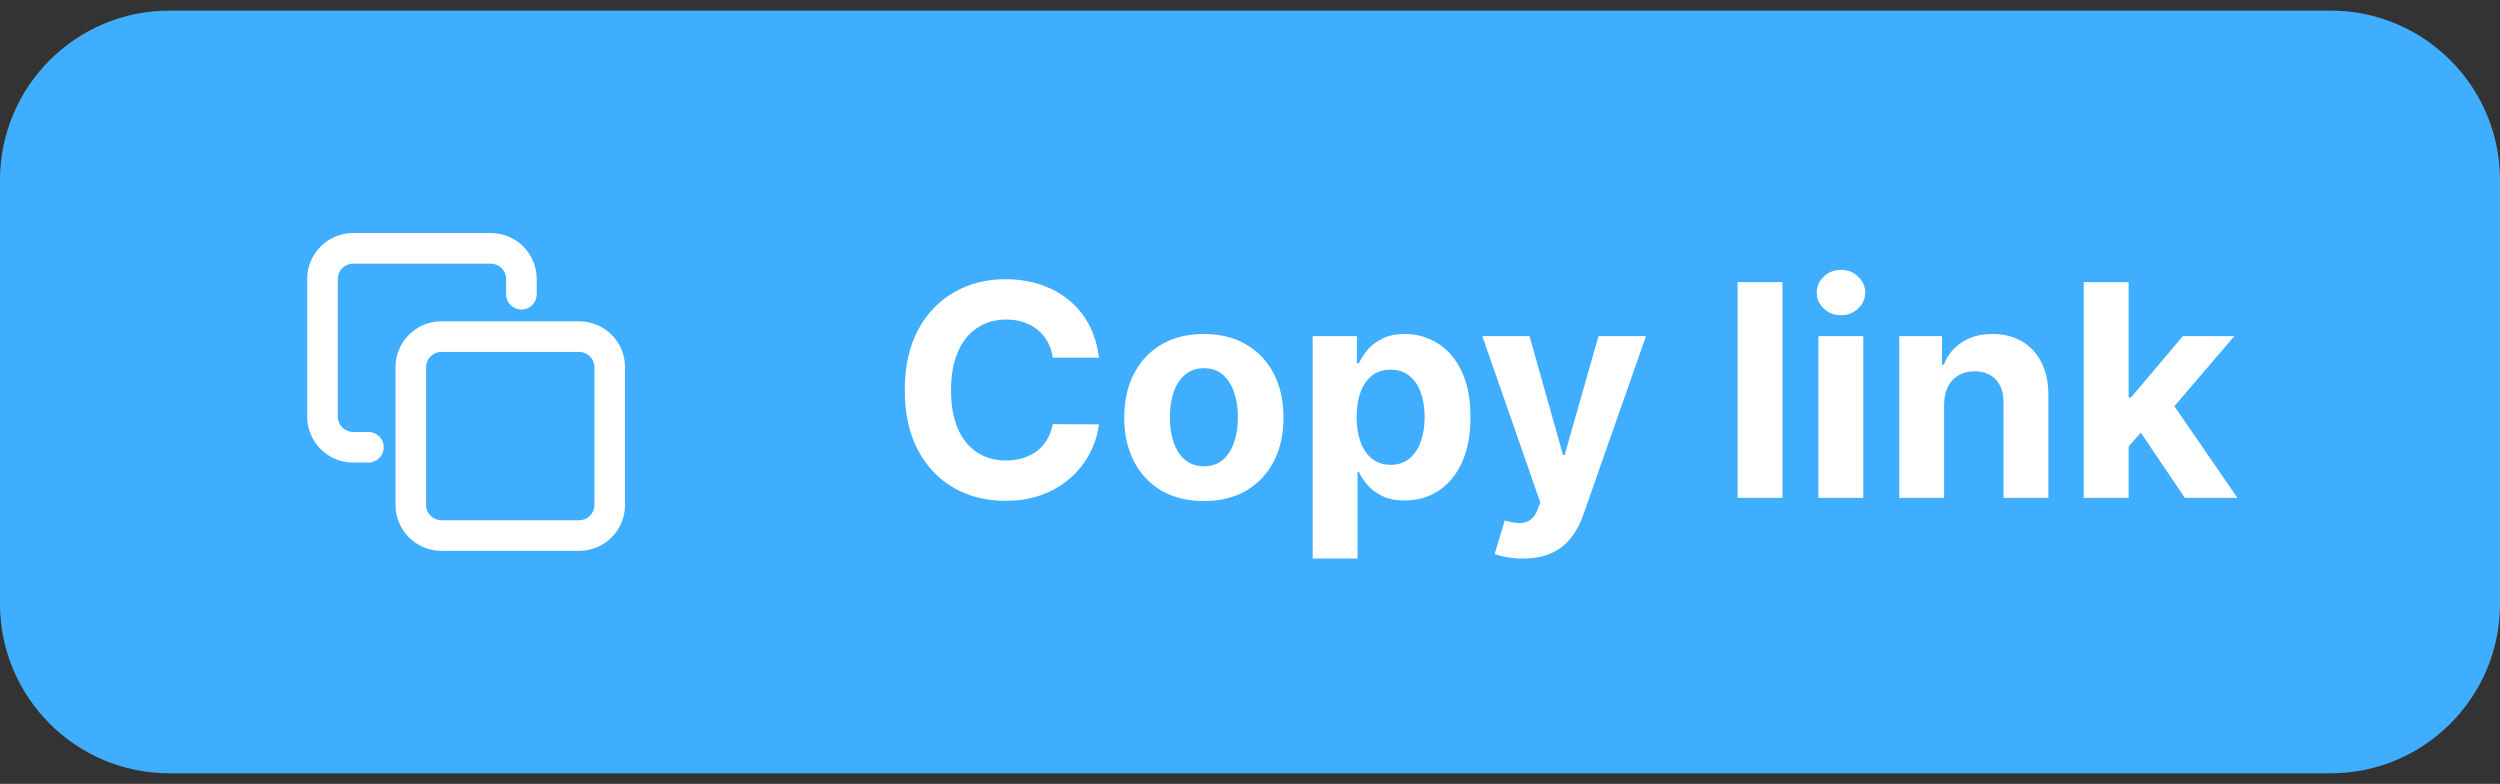 <svg width="118" height="37" viewBox="0 0 118 37" fill="none" xmlns="http://www.w3.org/2000/svg">
<rect x="0" y="0" width="118" height="37" fill="#333333" stroke="none"/>
<path d="M0 8.5C0 4.082 3.582 0.5 8 0.5H110C114.418 0.5 118 4.082 118 8.5V28.5C118 32.918 114.418 36.5 110 36.5H8C3.582 36.5 0 32.918 0 28.5V8.5Z" fill="#3FAEFF"/>
<path fill-rule="evenodd" clip-rule="evenodd" d="M20.835 16.611C20.436 16.611 20.112 16.934 20.112 17.333V23.833C20.112 24.232 20.436 24.555 20.835 24.555H27.335C27.733 24.555 28.057 24.232 28.057 23.833V17.333C28.057 16.934 27.733 16.611 27.335 16.611H20.835ZM18.668 17.333C18.668 16.137 19.638 15.166 20.835 15.166H27.335C28.531 15.166 29.501 16.137 29.501 17.333V23.833C29.501 25.03 28.531 26 27.335 26H20.835C19.638 26 18.668 25.03 18.668 23.833V17.333Z" fill="white"/>
<path fill-rule="evenodd" clip-rule="evenodd" d="M16.667 12.444C16.475 12.444 16.291 12.521 16.156 12.656C16.02 12.791 15.944 12.975 15.944 13.167V19.667C15.944 19.858 16.02 20.042 16.156 20.177C16.291 20.313 16.475 20.389 16.667 20.389H17.389C17.788 20.389 18.111 20.712 18.111 21.111C18.111 21.51 17.788 21.833 17.389 21.833H16.667C16.092 21.833 15.541 21.605 15.135 21.199C14.728 20.792 14.5 20.241 14.5 19.667V13.167C14.5 12.592 14.728 12.041 15.135 11.635C15.541 11.228 16.092 11 16.667 11H23.167C23.741 11 24.292 11.228 24.699 11.635C25.105 12.041 25.333 12.592 25.333 13.167V13.889C25.333 14.288 25.01 14.611 24.611 14.611C24.212 14.611 23.889 14.288 23.889 13.889V13.167C23.889 12.975 23.813 12.791 23.677 12.656C23.542 12.521 23.358 12.444 23.167 12.444H16.667Z" fill="white"/>
<path d="M51.869 16.883H49.691C49.651 16.601 49.57 16.351 49.447 16.132C49.325 15.91 49.167 15.721 48.975 15.565C48.783 15.41 48.561 15.29 48.309 15.207C48.06 15.124 47.79 15.083 47.499 15.083C46.972 15.083 46.513 15.214 46.121 15.476C45.73 15.734 45.427 16.112 45.212 16.609C44.996 17.103 44.889 17.703 44.889 18.409C44.889 19.135 44.996 19.745 45.212 20.239C45.43 20.733 45.735 21.105 46.126 21.357C46.517 21.609 46.97 21.735 47.484 21.735C47.772 21.735 48.039 21.697 48.284 21.621C48.533 21.544 48.753 21.433 48.945 21.288C49.138 21.139 49.297 20.958 49.423 20.746C49.552 20.534 49.641 20.292 49.691 20.02L51.869 20.03C51.812 20.497 51.671 20.948 51.446 21.382C51.224 21.813 50.924 22.199 50.546 22.541C50.172 22.879 49.724 23.147 49.204 23.346C48.687 23.541 48.102 23.639 47.449 23.639C46.541 23.639 45.729 23.434 45.013 23.023C44.3 22.612 43.737 22.017 43.322 21.238C42.911 20.459 42.706 19.516 42.706 18.409C42.706 17.299 42.915 16.354 43.332 15.575C43.75 14.796 44.317 14.203 45.033 13.796C45.749 13.384 46.554 13.179 47.449 13.179C48.039 13.179 48.586 13.262 49.09 13.428C49.597 13.593 50.046 13.835 50.437 14.153C50.828 14.468 51.146 14.854 51.391 15.312C51.64 15.769 51.799 16.293 51.869 16.883ZM56.823 23.649C56.05 23.649 55.383 23.485 54.819 23.157C54.259 22.826 53.827 22.365 53.522 21.775C53.217 21.182 53.064 20.494 53.064 19.712C53.064 18.923 53.217 18.233 53.522 17.643C53.827 17.05 54.259 16.59 54.819 16.261C55.383 15.93 56.05 15.764 56.823 15.764C57.595 15.764 58.261 15.93 58.821 16.261C59.385 16.59 59.819 17.05 60.124 17.643C60.429 18.233 60.581 18.923 60.581 19.712C60.581 20.494 60.429 21.182 60.124 21.775C59.819 22.365 59.385 22.826 58.821 23.157C58.261 23.485 57.595 23.649 56.823 23.649ZM56.833 22.009C57.184 22.009 57.477 21.909 57.713 21.71C57.948 21.508 58.125 21.233 58.245 20.885C58.367 20.537 58.429 20.141 58.429 19.697C58.429 19.253 58.367 18.857 58.245 18.509C58.125 18.16 57.948 17.885 57.713 17.683C57.477 17.481 57.184 17.38 56.833 17.38C56.478 17.38 56.18 17.481 55.938 17.683C55.699 17.885 55.519 18.16 55.396 18.509C55.277 18.857 55.217 19.253 55.217 19.697C55.217 20.141 55.277 20.537 55.396 20.885C55.519 21.233 55.699 21.508 55.938 21.71C56.18 21.909 56.478 22.009 56.833 22.009ZM61.959 26.364V15.864H64.046V17.146H64.141C64.234 16.941 64.368 16.732 64.544 16.52C64.723 16.305 64.955 16.125 65.24 15.983C65.528 15.837 65.886 15.764 66.314 15.764C66.87 15.764 67.384 15.91 67.855 16.202C68.325 16.49 68.702 16.926 68.983 17.509C69.265 18.089 69.406 18.817 69.406 19.692C69.406 20.544 69.268 21.263 68.993 21.849C68.722 22.433 68.35 22.875 67.88 23.177C67.412 23.475 66.889 23.624 66.309 23.624C65.898 23.624 65.548 23.556 65.26 23.421C64.975 23.285 64.741 23.114 64.559 22.908C64.376 22.7 64.237 22.489 64.141 22.277H64.076V26.364H61.959ZM64.032 19.682C64.032 20.136 64.095 20.532 64.221 20.87C64.347 21.208 64.529 21.472 64.767 21.66C65.006 21.846 65.296 21.939 65.637 21.939C65.982 21.939 66.274 21.845 66.512 21.655C66.751 21.463 66.932 21.198 67.054 20.86C67.18 20.519 67.243 20.126 67.243 19.682C67.243 19.241 67.182 18.853 67.059 18.518C66.937 18.184 66.756 17.922 66.517 17.733C66.279 17.544 65.985 17.45 65.637 17.45C65.293 17.45 65.001 17.541 64.762 17.723C64.527 17.905 64.347 18.164 64.221 18.499C64.095 18.833 64.032 19.228 64.032 19.682ZM71.879 26.364C71.611 26.364 71.359 26.342 71.124 26.299C70.892 26.259 70.699 26.208 70.547 26.145L71.024 24.564C71.273 24.64 71.496 24.682 71.695 24.688C71.897 24.695 72.072 24.648 72.217 24.549C72.367 24.45 72.487 24.28 72.58 24.042L72.704 23.719L69.965 15.864H72.192L73.773 21.472H73.853L75.449 15.864H77.691L74.723 24.325C74.581 24.736 74.387 25.094 74.141 25.399C73.899 25.707 73.593 25.944 73.222 26.11C72.85 26.279 72.403 26.364 71.879 26.364ZM84.133 13.318V23.5H82.015V13.318H84.133ZM85.829 23.5V15.864H87.947V23.5H85.829ZM86.894 14.879C86.579 14.879 86.308 14.775 86.083 14.566C85.861 14.354 85.75 14.1 85.75 13.805C85.75 13.514 85.861 13.264 86.083 13.055C86.308 12.843 86.579 12.736 86.894 12.736C87.208 12.736 87.477 12.843 87.699 13.055C87.924 13.264 88.037 13.514 88.037 13.805C88.037 14.1 87.924 14.354 87.699 14.566C87.477 14.775 87.208 14.879 86.894 14.879ZM91.762 19.085V23.5H89.644V15.864H91.662V17.211H91.752C91.921 16.767 92.204 16.416 92.602 16.157C93 15.895 93.482 15.764 94.049 15.764C94.579 15.764 95.041 15.88 95.436 16.112C95.83 16.344 96.137 16.676 96.356 17.107C96.574 17.534 96.684 18.044 96.684 18.638V23.5H94.566V19.016C94.569 18.548 94.45 18.184 94.208 17.922C93.966 17.657 93.633 17.524 93.209 17.524C92.924 17.524 92.672 17.585 92.453 17.708C92.237 17.831 92.069 18.01 91.946 18.245C91.826 18.477 91.765 18.757 91.762 19.085ZM100.272 21.303L100.277 18.762H100.585L103.031 15.864H105.462L102.176 19.702H101.674L100.272 21.303ZM98.353 23.5V13.318H100.471V23.5H98.353ZM103.126 23.5L100.879 20.174L102.29 18.678L105.607 23.5H103.126Z" fill="white"/>
</svg>
